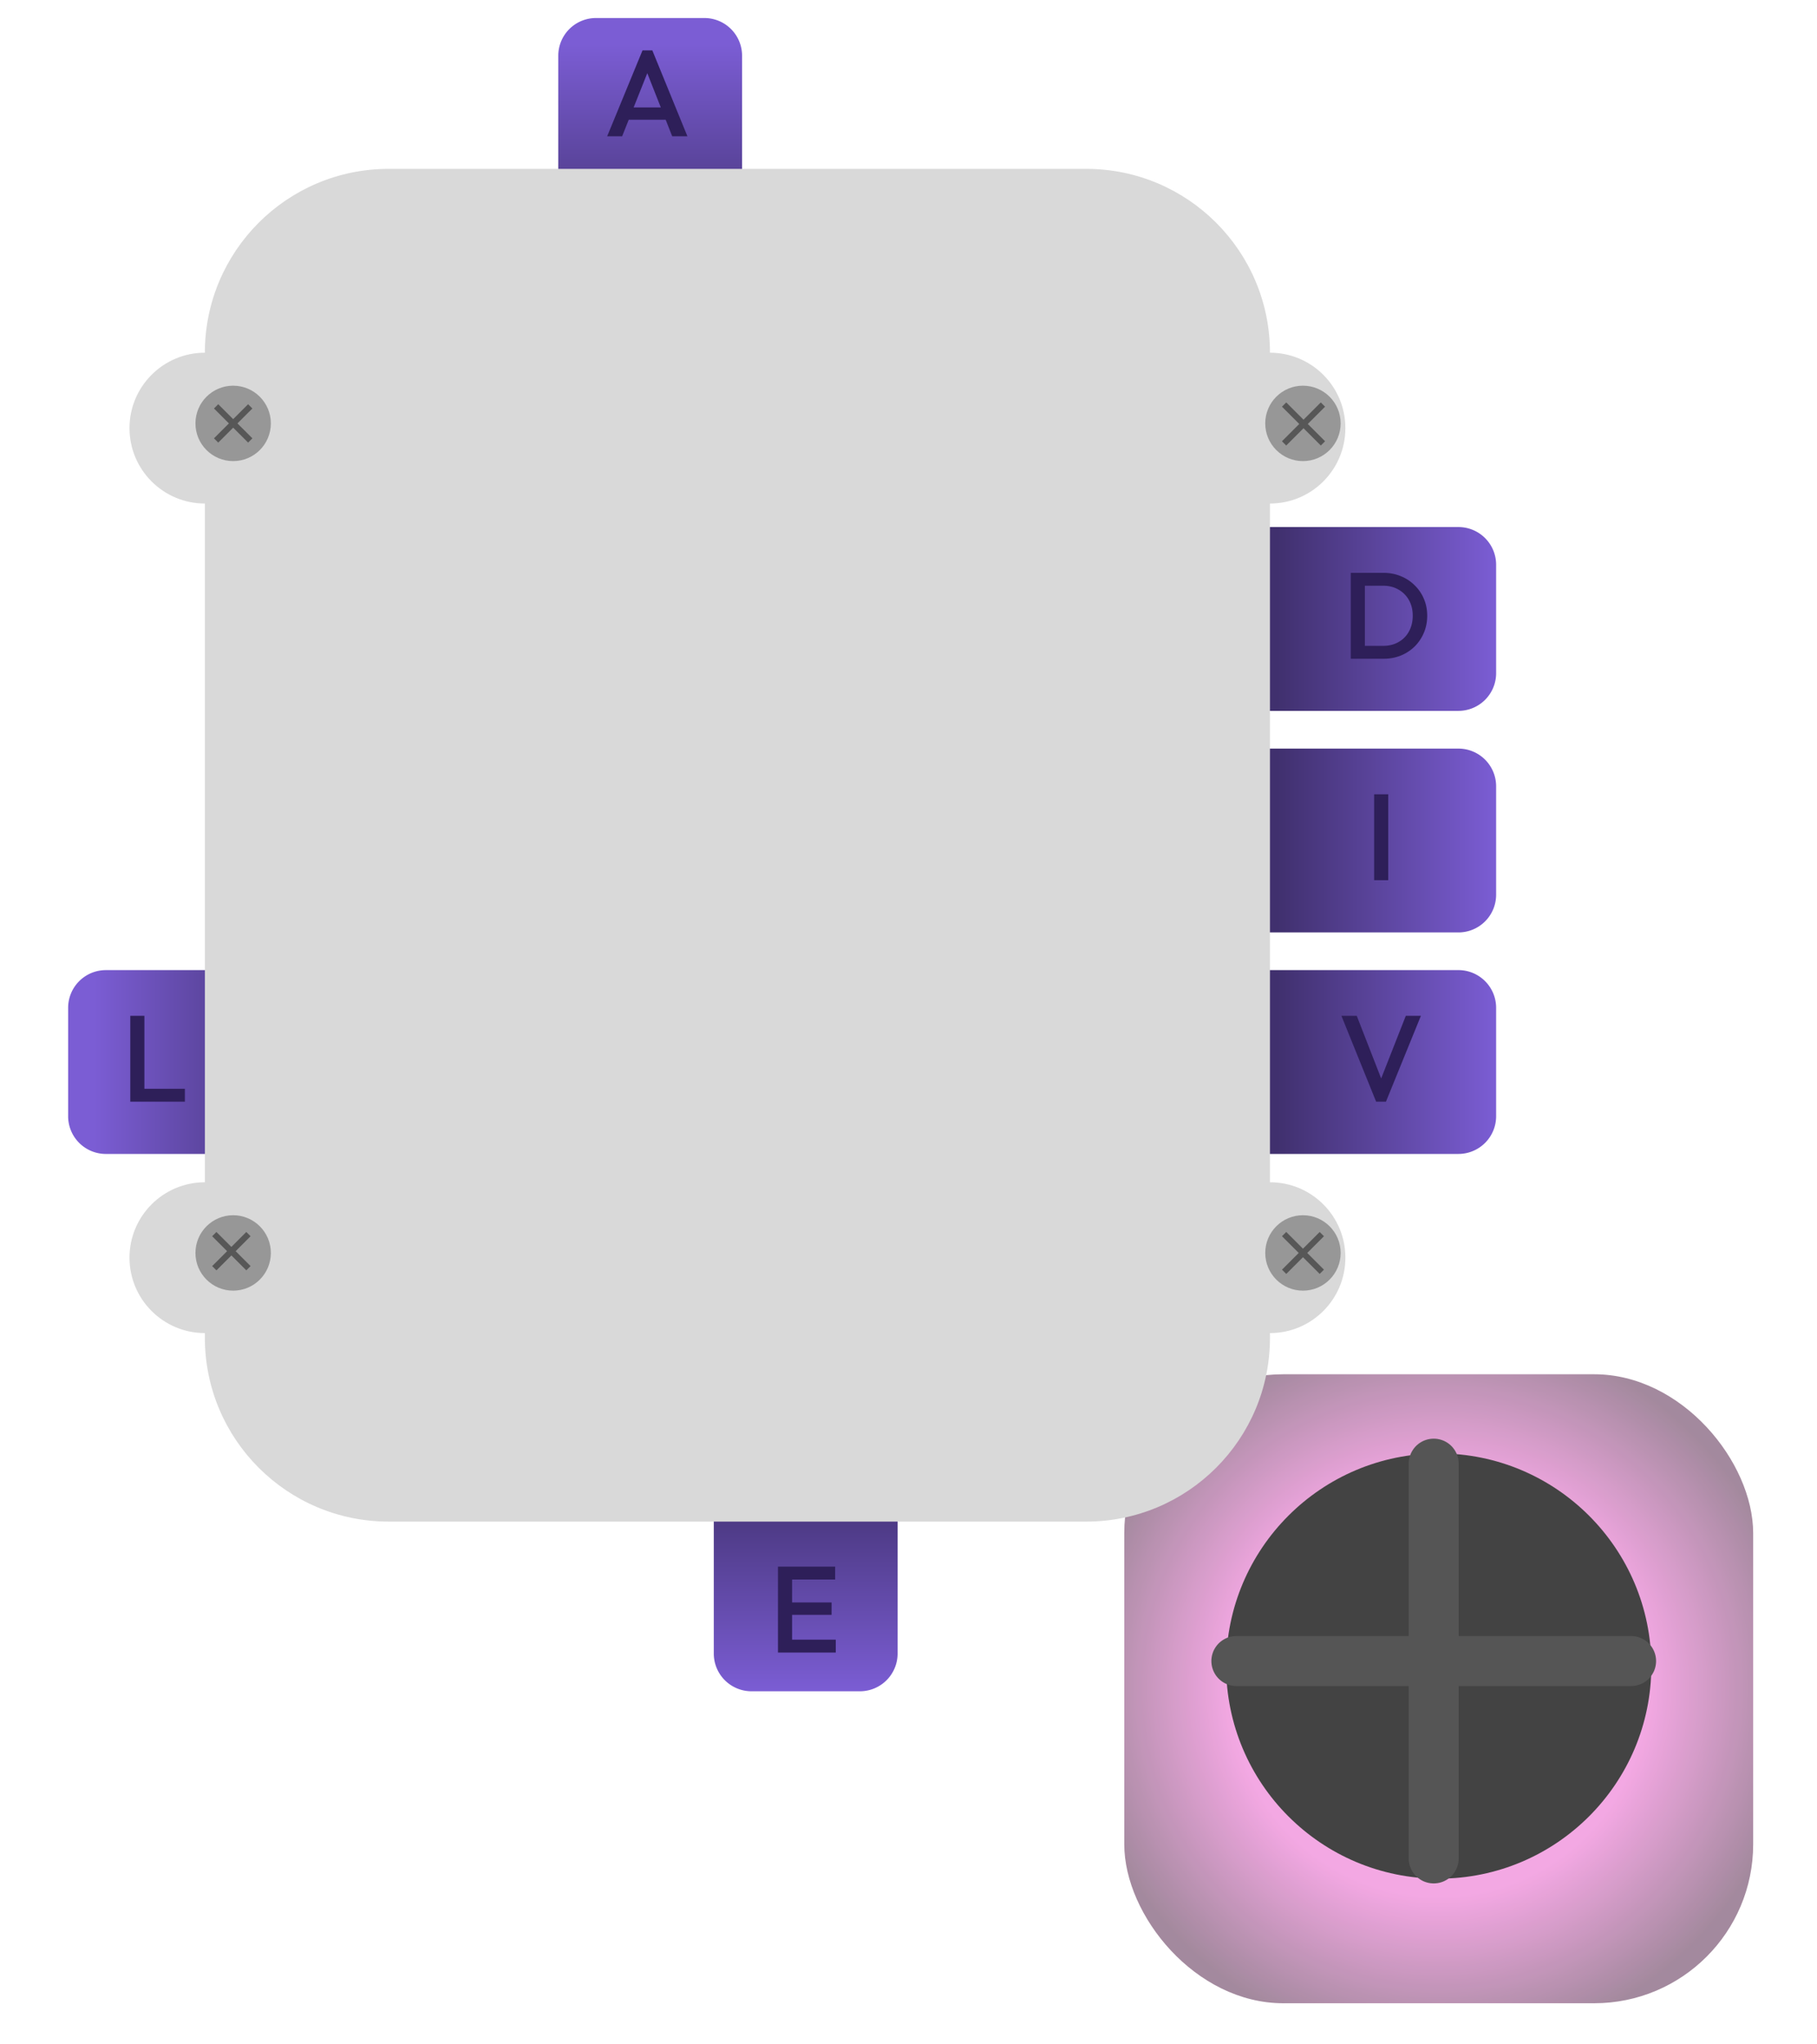<svg xmlns="http://www.w3.org/2000/svg" fill="none" viewBox="0 0 320 360">
    <g opacity=".9">
        <g filter="url(#a)">
            <rect width="110.76" height="110.76" x="197" y="237" fill="url(#b)" rx="28"/>
        </g>
        <g filter="url(#c)">
            <circle cx="252.381" cy="292.379" r="37.44" fill="#2F2F2F"/>
        </g>
        <path stroke="#434343" stroke-linecap="round" stroke-width="8.8" d="M252.496 257.74v69.52m34.764-34.76h-69.52"/>
    </g>
    <path fill="url(#d)" d="M220.33 92.81h36.52a6.64 6.64 0 0 1 6.64 6.64v19.09a6.64 6.64 0 0 1-6.64 6.64h-36.52V92.81Z"/>
    <path fill="url(#e)" d="M12 177.472a6.64 6.64 0 0 1 6.64-6.64h36.52v32.37H18.64a6.64 6.64 0 0 1-6.64-6.64v-19.09Z"/>
    <path fill="url(#f)" d="M124.051 3.174a6.64 6.64 0 0 1 6.64 6.64v36.52h-32.37V9.814a6.64 6.64 0 0 1 6.64-6.64h19.09Z"/>
    <path fill="url(#g)" d="M158.08 254.664v36.52a6.64 6.64 0 0 1-6.64 6.64h-19.09a6.64 6.64 0 0 1-6.64-6.64v-36.52h32.37Z"/>
    <path fill="url(#h)" d="M220.33 131.824h36.52a6.64 6.64 0 0 1 6.64 6.64v19.09a6.64 6.64 0 0 1-6.64 6.64h-36.52v-32.37Z"/>
    <path fill="url(#i)" d="M220.33 170.83h36.52a6.64 6.64 0 0 1 6.64 6.64v19.09a6.64 6.64 0 0 1-6.64 6.64h-36.52v-32.37Z"/>
    <g filter="url(#j)">
        <path fill="#D9D9D9" fill-rule="evenodd" d="M242.753 220.639c0 7.335-5.946 13.28-13.28 13.28h-.003v.826c0 17.878-14.492 32.37-32.37 32.37H74.26c-17.877 0-32.37-14.492-32.37-32.369v-.827c-7.331-.003-13.273-5.948-13.273-13.28 0-7.332 5.942-13.276 13.273-13.28V87.839c-7.331-.003-13.273-5.948-13.273-13.28 0-7.332 5.942-13.276 13.273-13.28v-.003c0-17.877 14.493-32.37 32.37-32.37H197.1c17.878 0 32.37 14.493 32.37 32.37v.003h.001c7.334 0 13.28 5.946 13.28 13.28 0 7.335-5.946 13.28-13.28 13.28h-.001v119.52h.003c7.334 0 13.28 5.946 13.28 13.28Z" clip-rule="evenodd"/>
    </g>
    <g filter="url(#k)">
        <circle cx="41.062" cy="74.558" r="6.64" fill="#979797"/>
    </g>
    <path stroke="#575757" stroke-width="1.062" d="m44.07 71.557-6.01 6.007m6.01-.001-6.01-6.008"/>
    <g filter="url(#l)">
        <circle cx="229.466" cy="74.558" r="6.64" fill="#979797"/>
    </g>
    <path stroke="#575757" stroke-width="1.062" d="m232.988 71.242-6.84 6.837m6.84-.001-6.84-6.837"/>
    <g filter="url(#m)">
        <circle cx="229.468" cy="220.636" r="6.64" fill="#979797"/>
    </g>
    <path stroke="#575757" stroke-width="1.062" d="m232.791 217.32-6.64 6.638m6.64-.005-6.64-6.637"/>
    <g filter="url(#n)">
        <circle cx="41.062" cy="220.636" r="6.64" fill="#979797"/>
    </g>
    <path stroke="#575757" stroke-width="1.062" d="m43.752 217.32-6.01 6.008m6.01-.002-6.01-6.007"/>
    <path fill="#2E1F59" d="M137.013 291v-15.128h2.485V291h-2.485Zm1.707 0v-2.269h8.472V291h-8.472Zm0-6.635v-2.182h7.737v2.182h-7.737Zm0-6.224v-2.269h8.364v2.269h-8.364ZM22.946 194v-15.128h2.485V194h-2.485Zm1.707 0v-2.269h7.91V194h-7.91Zm214.942-78v-2.269h3.977c1.037 0 1.945-.224 2.723-.67a4.66 4.66 0 0 0 1.837-1.859c.446-.807.67-1.736.67-2.788 0-1.037-.224-1.952-.67-2.744a4.8 4.8 0 0 0-1.859-1.859c-.778-.447-1.678-.67-2.701-.67h-3.977v-2.269h4.041c1.095 0 2.111.194 3.048.583.936.375 1.75.908 2.442 1.6a7.118 7.118 0 0 1 1.642 2.399c.389.907.584 1.901.584 2.982 0 1.066-.195 2.06-.584 2.982a7.522 7.522 0 0 1-1.621 2.421 7.629 7.629 0 0 1-2.442 1.599 8.06 8.06 0 0 1-3.025.562h-4.085Zm-1.707 0v-15.128h2.485V116h-2.485ZM106.931 24l6.225-15.128h1.728L121.065 24h-2.679l-4.841-12.254h.907L109.568 24h-2.637ZM110 21.082v-2.16h8.018v2.16H110ZM242.006 155v-15.128h2.485V155h-2.485Zm.349 39-6.116-15.128h2.701l4.776 12.254h-.95l4.819-12.254h2.658L244.084 194h-1.729Z"/>
    <defs>
        <filter id="a" width="132.76" height="132.76" x="187" y="227" color-interpolation-filters="sRGB" filterUnits="userSpaceOnUse">
            <feFlood flood-opacity="0" result="BackgroundImageFix"/>
            <feColorMatrix in="SourceAlpha" result="hardAlpha" values="0 0 0 0 0 0 0 0 0 0 0 0 0 0 0 0 0 0 127 0"/>
            <feMorphology in="SourceAlpha" operator="dilate" radius="7" result="effect1_dropShadow_3429_358"/>
            <feOffset dx="1" dy="1"/>
            <feGaussianBlur stdDeviation="2"/>
            <feComposite in2="hardAlpha" operator="out"/>
            <feColorMatrix values="0 0 0 0 0 0 0 0 0 0 0 0 0 0 0 0 0 0 0.25 0"/>
            <feBlend in2="BackgroundImageFix" result="effect1_dropShadow_3429_358"/>
            <feBlend in="SourceGraphic" in2="effect1_dropShadow_3429_358" result="shape"/>
            <feColorMatrix in="SourceAlpha" result="hardAlpha" values="0 0 0 0 0 0 0 0 0 0 0 0 0 0 0 0 0 0 127 0"/>
            <feOffset dy="4"/>
            <feGaussianBlur stdDeviation="2"/>
            <feComposite in2="hardAlpha" k2="-1" k3="1" operator="arithmetic"/>
            <feColorMatrix values="0 0 0 0 0 0 0 0 0 0 0 0 0 0 0 0 0 0 0.25 0"/>
            <feBlend in2="shape" result="effect2_innerShadow_3429_358"/>
        </filter>
        <filter id="c" width="90.88" height="90.88" x="207.941" y="247.939" color-interpolation-filters="sRGB" filterUnits="userSpaceOnUse">
            <feFlood flood-opacity="0" result="BackgroundImageFix"/>
            <feColorMatrix in="SourceAlpha" result="hardAlpha" values="0 0 0 0 0 0 0 0 0 0 0 0 0 0 0 0 0 0 127 0"/>
            <feMorphology in="SourceAlpha" operator="dilate" radius="4" result="effect1_dropShadow_3429_358"/>
            <feOffset dx="1" dy="1"/>
            <feGaussianBlur stdDeviation="2"/>
            <feComposite in2="hardAlpha" operator="out"/>
            <feColorMatrix values="0 0 0 0 0 0 0 0 0 0 0 0 0 0 0 0 0 0 0.5 0"/>
            <feBlend in2="BackgroundImageFix" result="effect1_dropShadow_3429_358"/>
            <feBlend in="SourceGraphic" in2="effect1_dropShadow_3429_358" result="shape"/>
        </filter>
        <filter id="j" width="271.904" height="295.977" x=".563" y=".852" color-interpolation-filters="sRGB" filterUnits="userSpaceOnUse">
            <feFlood flood-opacity="0" result="BackgroundImageFix"/>
            <feColorMatrix in="SourceAlpha" result="hardAlpha" values="0 0 0 0 0 0 0 0 0 0 0 0 0 0 0 0 0 0 127 0"/>
            <feOffset dx=".83" dy=".83"/>
            <feGaussianBlur stdDeviation="14.442"/>
            <feComposite in2="hardAlpha" operator="out"/>
            <feColorMatrix values="0 0 0 0 0 0 0 0 0 0 0 0 0 0 0 0 0 0 0.25 0"/>
            <feBlend in2="BackgroundImageFix" result="effect1_dropShadow_3429_358"/>
            <feBlend in="SourceGraphic" in2="effect1_dropShadow_3429_358" result="shape"/>
            <feColorMatrix in="SourceAlpha" result="hardAlpha" values="0 0 0 0 0 0 0 0 0 0 0 0 0 0 0 0 0 0 127 0"/>
            <feOffset dx="-6.64"/>
            <feGaussianBlur stdDeviation="1.66"/>
            <feComposite in2="hardAlpha" k2="-1" k3="1" operator="arithmetic"/>
            <feColorMatrix values="0 0 0 0 0 0 0 0 0 0 0 0 0 0 0 0 0 0 0.25 0"/>
            <feBlend in2="shape" result="effect2_innerShadow_3429_358"/>
        </filter>
        <filter id="k" width="19.588" height="19.588" x="31.268" y="64.764" color-interpolation-filters="sRGB" filterUnits="userSpaceOnUse">
            <feFlood flood-opacity="0" result="BackgroundImageFix"/>
            <feColorMatrix in="SourceAlpha" result="hardAlpha" values="0 0 0 0 0 0 0 0 0 0 0 0 0 0 0 0 0 0 127 0"/>
            <feOffset/>
            <feGaussianBlur stdDeviation="1.577"/>
            <feComposite in2="hardAlpha" operator="out"/>
            <feColorMatrix values="0 0 0 0 0 0 0 0 0 0 0 0 0 0 0 0 0 0 0.25 0"/>
            <feBlend in2="BackgroundImageFix" result="effect1_dropShadow_3429_358"/>
            <feBlend in="SourceGraphic" in2="effect1_dropShadow_3429_358" result="shape"/>
        </filter>
        <filter id="l" width="19.588" height="19.588" x="219.672" y="64.764" color-interpolation-filters="sRGB" filterUnits="userSpaceOnUse">
            <feFlood flood-opacity="0" result="BackgroundImageFix"/>
            <feColorMatrix in="SourceAlpha" result="hardAlpha" values="0 0 0 0 0 0 0 0 0 0 0 0 0 0 0 0 0 0 127 0"/>
            <feOffset/>
            <feGaussianBlur stdDeviation="1.577"/>
            <feComposite in2="hardAlpha" operator="out"/>
            <feColorMatrix values="0 0 0 0 0 0 0 0 0 0 0 0 0 0 0 0 0 0 0.25 0"/>
            <feBlend in2="BackgroundImageFix" result="effect1_dropShadow_3429_358"/>
            <feBlend in="SourceGraphic" in2="effect1_dropShadow_3429_358" result="shape"/>
        </filter>
        <filter id="m" width="19.588" height="19.588" x="219.674" y="210.842" color-interpolation-filters="sRGB" filterUnits="userSpaceOnUse">
            <feFlood flood-opacity="0" result="BackgroundImageFix"/>
            <feColorMatrix in="SourceAlpha" result="hardAlpha" values="0 0 0 0 0 0 0 0 0 0 0 0 0 0 0 0 0 0 127 0"/>
            <feOffset/>
            <feGaussianBlur stdDeviation="1.577"/>
            <feComposite in2="hardAlpha" operator="out"/>
            <feColorMatrix values="0 0 0 0 0 0 0 0 0 0 0 0 0 0 0 0 0 0 0.25 0"/>
            <feBlend in2="BackgroundImageFix" result="effect1_dropShadow_3429_358"/>
            <feBlend in="SourceGraphic" in2="effect1_dropShadow_3429_358" result="shape"/>
        </filter>
        <filter id="n" width="19.588" height="19.588" x="31.268" y="210.842" color-interpolation-filters="sRGB" filterUnits="userSpaceOnUse">
            <feFlood flood-opacity="0" result="BackgroundImageFix"/>
            <feColorMatrix in="SourceAlpha" result="hardAlpha" values="0 0 0 0 0 0 0 0 0 0 0 0 0 0 0 0 0 0 127 0"/>
            <feOffset/>
            <feGaussianBlur stdDeviation="1.577"/>
            <feComposite in2="hardAlpha" operator="out"/>
            <feColorMatrix values="0 0 0 0 0 0 0 0 0 0 0 0 0 0 0 0 0 0 0.25 0"/>
            <feBlend in2="BackgroundImageFix" result="effect1_dropShadow_3429_358"/>
            <feBlend in="SourceGraphic" in2="effect1_dropShadow_3429_358" result="shape"/>
        </filter>
        <linearGradient id="d" x1="263.49" x2="224.895" y1="109.41" y2="109.41" gradientUnits="userSpaceOnUse">
            <stop stop-color="#7B5DD4"/>
            <stop offset="1" stop-color="#40306E"/>
        </linearGradient>
        <linearGradient id="e" x1="16.565" x2="55.16" y1="187.432" y2="187.432" gradientUnits="userSpaceOnUse">
            <stop stop-color="#7B5DD4"/>
            <stop offset="1" stop-color="#40306E"/>
        </linearGradient>
        <linearGradient id="f" x1="114.091" x2="114.091" y1="7.739" y2="46.334" gradientUnits="userSpaceOnUse">
            <stop stop-color="#7B5DD4"/>
            <stop offset="1" stop-color="#40306E"/>
        </linearGradient>
        <linearGradient id="g" x1="141.48" x2="141.48" y1="297.824" y2="259.229" gradientUnits="userSpaceOnUse">
            <stop stop-color="#7B5DD4"/>
            <stop offset="1" stop-color="#40306E"/>
        </linearGradient>
        <linearGradient id="h" x1="263.49" x2="224.895" y1="148.424" y2="148.424" gradientUnits="userSpaceOnUse">
            <stop stop-color="#7B5DD4"/>
            <stop offset="1" stop-color="#40306E"/>
        </linearGradient>
        <linearGradient id="i" x1="263.49" x2="224.895" y1="187.43" y2="187.43" gradientUnits="userSpaceOnUse">
            <stop stop-color="#7B5DD4"/>
            <stop offset="1" stop-color="#40306E"/>
        </linearGradient>
        <radialGradient id="b" cx="0" cy="0" r="1" gradientTransform="rotate(90 -20 272.38) scale(63.62)" gradientUnits="userSpaceOnUse">
            <stop offset=".575" stop-color="#F29EE0"/>
            <stop offset="1" stop-color="#997C93"/>
        </radialGradient>
    </defs>
</svg>